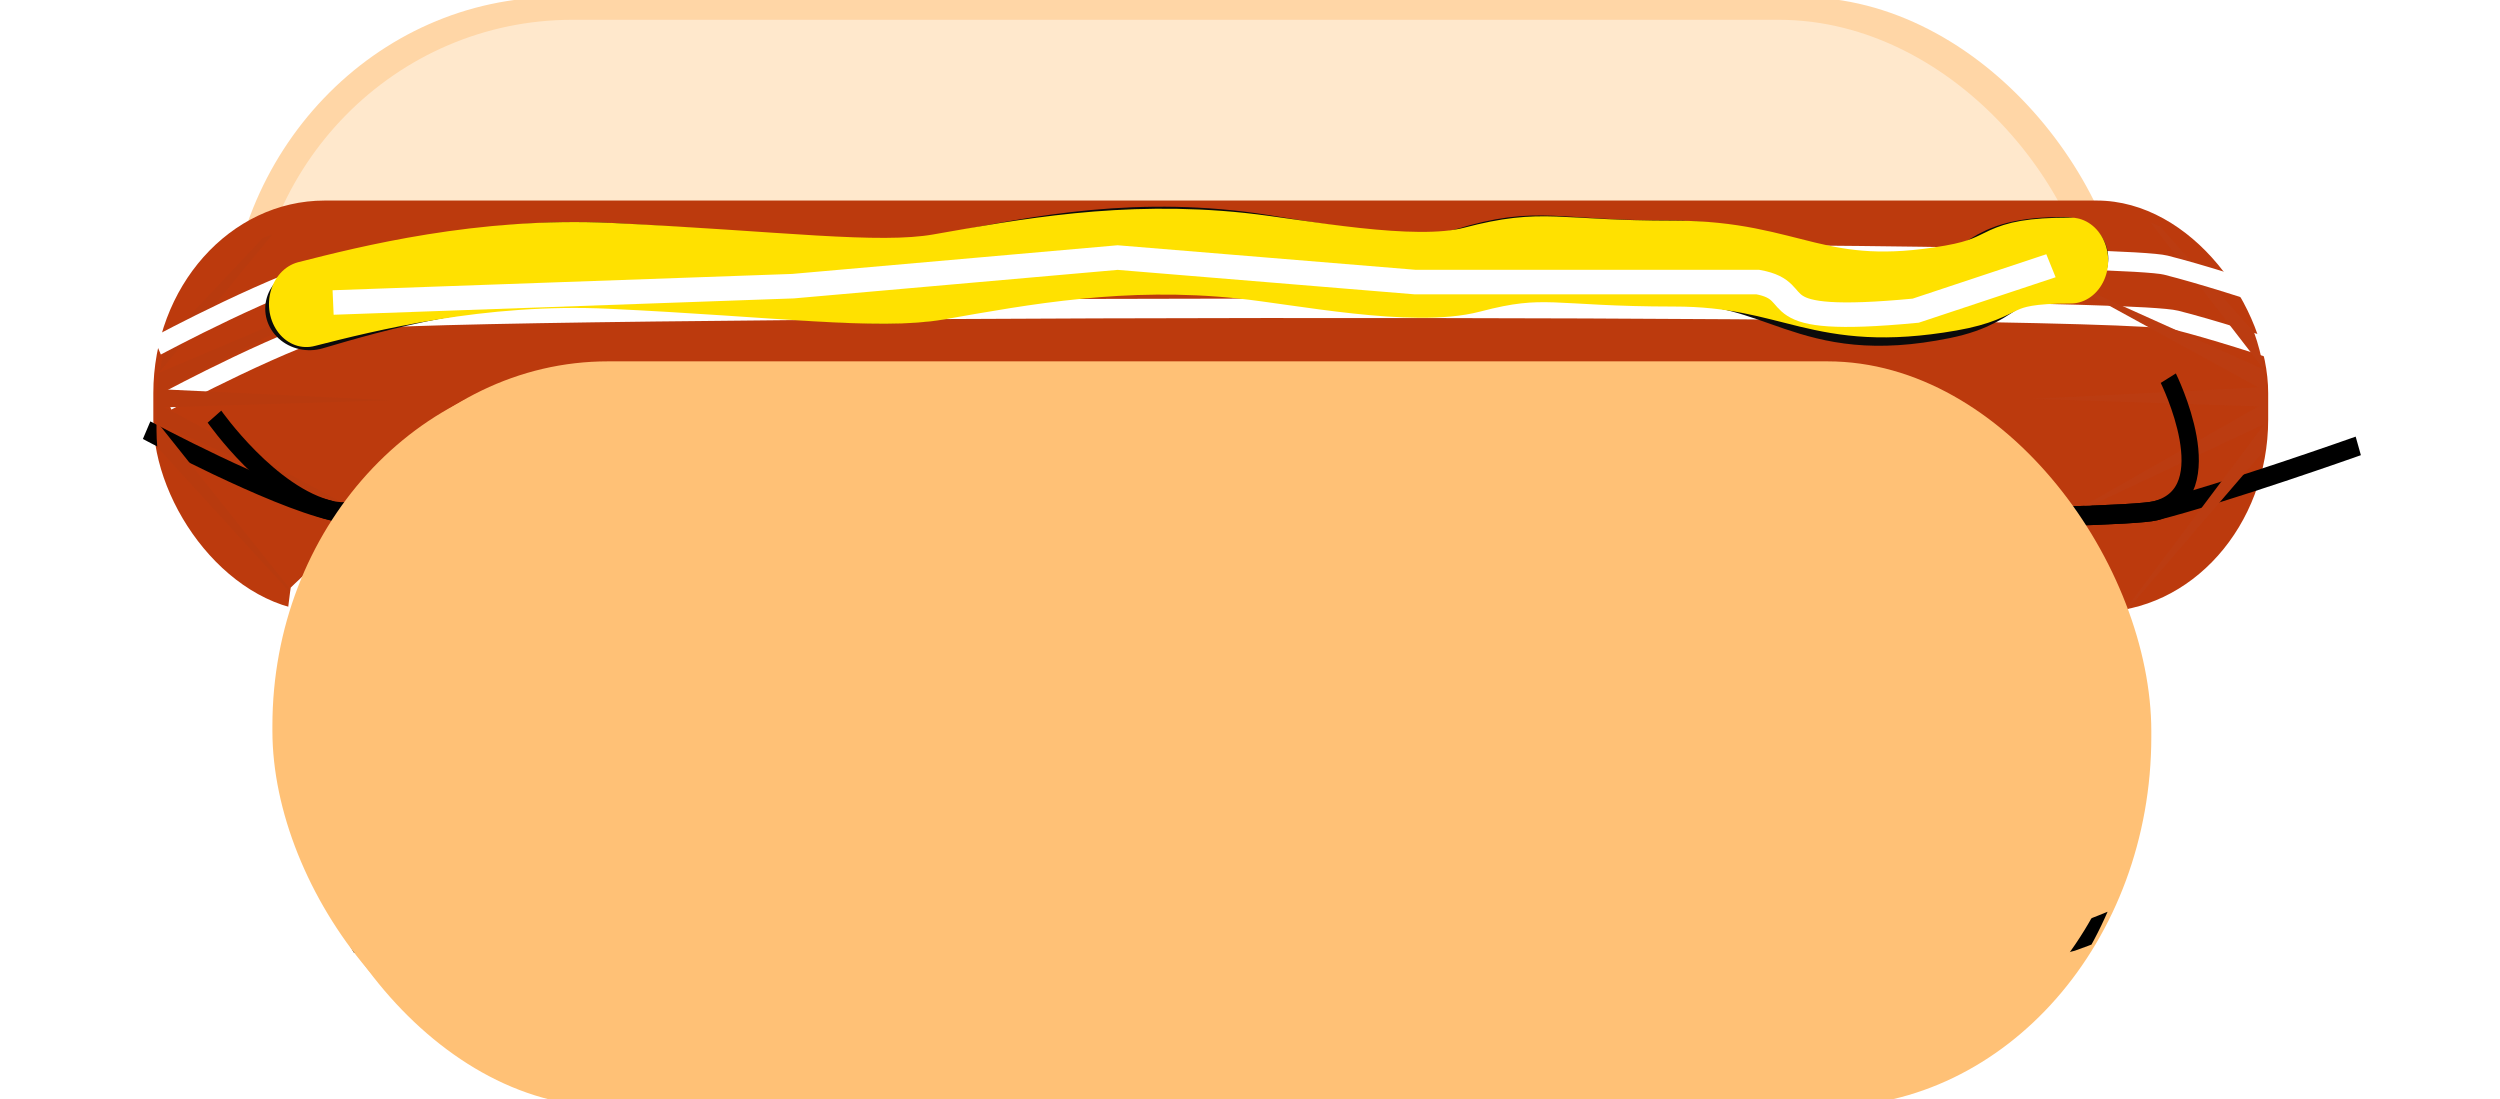 <?xml version="1.0" encoding="UTF-8" standalone="no"?>
<!-- Created with Inkscape (http://www.inkscape.org/) -->

<svg
   width="140"
   height="61.564"
   id="svg3163"
   version="1.1"
   inkscape:version="1.2.2 (732a01da63, 2022-12-09)"
   sodipodi:docname="1468645229.svg"
   xmlns:inkscape="http://www.inkscape.org/namespaces/inkscape"
   xmlns:sodipodi="http://sodipodi.sourceforge.net/DTD/sodipodi-0.dtd"
   xmlns="http://www.w3.org/2000/svg"
   xmlns:svg="http://www.w3.org/2000/svg"
   xmlns:rdf="http://www.w3.org/1999/02/22-rdf-syntax-ns#"
   xmlns:cc="http://creativecommons.org/ns#"
   xmlns:dc="http://purl.org/dc/elements/1.1/">
  <defs
     id="defs3165">
    <clipPath
       clipPathUnits="userSpaceOnUse"
       id="clipPath4059">
      <rect
         style="fill:#ffc176;fill-opacity:1;fill-rule:nonzero;stroke:none"
         id="rect4061"
         width="838.427"
         height="292.944"
         x="361.635"
         y="783.662"
         ry="145.462" />
    </clipPath>
    <clipPath
       clipPathUnits="userSpaceOnUse"
       id="clipPath3183">
      <rect
         style="fill:#ffc176;fill-opacity:1;fill-rule:nonzero;stroke:none"
         id="rect3185"
         width="838.427"
         height="292.944"
         x="361.635"
         y="783.662"
         ry="145.462" />
    </clipPath>
    <filter
       color-interpolation-filters="sRGB"
       id="filter4505"
       inkscape:label="Drop Shadow"
       x="-0.011"
       y="-0.028"
       width="1.022"
       height="1.056">
      <feFlood
         id="feFlood4507"
         flood-opacity="0"
         flood-color="rgb(0,0,0)"
         result="flood" />
      <feComposite
         id="feComposite4509"
         in2="SourceGraphic"
         in="flood"
         operator="in"
         result="composite1" />
      <feGaussianBlur
         id="feGaussianBlur4511"
         stdDeviation="4"
         result="blur" />
      <feOffset
         id="feOffset4513"
         dx="0"
         dy="0"
         result="offset" />
      <feComposite
         id="feComposite4515"
         in2="offset"
         in="SourceGraphic"
         operator="over"
         result="composite2" />
    </filter>
    <filter
       color-interpolation-filters="sRGB"
       inkscape:collect="always"
       id="filter3807"
       x="-0.066"
       width="1.133"
       y="-1.599"
       height="4.208">
      <feGaussianBlur
         inkscape:collect="always"
         stdDeviation="29.799"
         id="feGaussianBlur3809" />
    </filter>
    <filter
       color-interpolation-filters="sRGB"
       inkscape:collect="always"
       id="filter3803"
       x="-0.058"
       width="1.115"
       y="-1.609"
       height="4.208">
      <feGaussianBlur
         inkscape:collect="always"
         stdDeviation="29.799"
         id="feGaussianBlur3805" />
    </filter>
    <clipPath
       clipPathUnits="userSpaceOnUse"
       id="clipPath4059-4">
      <rect
         style="fill:#ffc176;fill-opacity:1;fill-rule:nonzero;stroke:none"
         id="rect4061-5"
         width="838.427"
         height="292.944"
         x="361.635"
         y="783.662"
         ry="145.462" />
    </clipPath>
    <filter
       color-interpolation-filters="sRGB"
       id="filter4436"
       inkscape:label="Drop Shadow">
      <feFlood
         id="feFlood4438"
         flood-opacity="0.5"
         flood-color="rgb(0,0,0)"
         result="flood" />
      <feComposite
         id="feComposite4440"
         in2="SourceGraphic"
         in="flood"
         operator="in"
         result="composite1" />
      <feGaussianBlur
         id="feGaussianBlur4442"
         stdDeviation="4"
         result="blur" />
      <feOffset
         id="feOffset4444"
         dx="4"
         dy="4"
         result="offset" />
      <feComposite
         id="feComposite4446"
         in2="offset"
         in="SourceGraphic"
         operator="over"
         result="fbSourceGraphic" />
      <feColorMatrix
         result="fbSourceGraphicAlpha"
         in="fbSourceGraphic"
         values="0 0 0 -1 0 0 0 0 -1 0 0 0 0 -1 0 0 0 0 1 0"
         id="feColorMatrix4448" />
      <feFlood
         id="feFlood4450"
         flood-opacity="0.5"
         flood-color="rgb(0,0,0)"
         result="flood"
         in="fbSourceGraphic" />
      <feComposite
         id="feComposite4452"
         in2="fbSourceGraphic"
         in="flood"
         operator="in"
         result="composite1" />
      <feGaussianBlur
         id="feGaussianBlur4454"
         stdDeviation="4"
         result="blur" />
      <feOffset
         id="feOffset4456"
         dx="4"
         dy="4"
         result="offset" />
      <feComposite
         id="feComposite4458"
         in2="offset"
         in="fbSourceGraphic"
         operator="over"
         result="fbSourceGraphic" />
      <feColorMatrix
         result="fbSourceGraphicAlpha"
         in="fbSourceGraphic"
         values="0 0 0 -1 0 0 0 0 -1 0 0 0 0 -1 0 0 0 0 1 0"
         id="feColorMatrix4460" />
      <feFlood
         id="feFlood4462"
         flood-opacity="0.5"
         flood-color="rgb(0,0,0)"
         result="flood"
         in="fbSourceGraphic" />
      <feComposite
         id="feComposite4464"
         in2="fbSourceGraphic"
         in="flood"
         operator="in"
         result="composite1" />
      <feGaussianBlur
         id="feGaussianBlur4466"
         stdDeviation="4"
         result="blur" />
      <feOffset
         id="feOffset4468"
         dx="4"
         dy="4"
         result="offset" />
      <feComposite
         id="feComposite4470"
         in2="offset"
         in="fbSourceGraphic"
         operator="over"
         result="fbSourceGraphic" />
      <feColorMatrix
         result="fbSourceGraphicAlpha"
         in="fbSourceGraphic"
         values="0 0 0 -1 0 0 0 0 -1 0 0 0 0 -1 0 0 0 0 1 0"
         id="feColorMatrix4473" />
      <feFlood
         id="feFlood4475"
         flood-opacity="0"
         flood-color="rgb(0,0,0)"
         result="flood"
         in="fbSourceGraphic" />
      <feComposite
         id="feComposite4477"
         in2="fbSourceGraphic"
         in="flood"
         operator="in"
         result="composite1" />
      <feGaussianBlur
         id="feGaussianBlur4479"
         stdDeviation="4"
         result="blur" />
      <feOffset
         id="feOffset4481"
         dx="0"
         dy="0"
         result="offset" />
      <feComposite
         id="feComposite4483"
         in2="offset"
         in="fbSourceGraphic"
         operator="over"
         result="composite2" />
    </filter>
    <clipPath
       clipPathUnits="userSpaceOnUse"
       id="clipPath3336">
      <rect
         style="fill:#ffc176;fill-opacity:1;fill-rule:nonzero;stroke:none"
         id="rect3338"
         width="838.427"
         height="292.944"
         x="361.635"
         y="783.662"
         ry="145.462" />
    </clipPath>
    <filter
       color-interpolation-filters="sRGB"
       inkscape:collect="always"
       id="filter4002"
       x="-0.043"
       width="1.085"
       y="-1.037"
       height="3.063">
      <feGaussianBlur
         inkscape:collect="always"
         stdDeviation="18.451"
         id="feGaussianBlur4004" />
    </filter>
    <filter
       color-interpolation-filters="sRGB"
       inkscape:collect="always"
       id="filter3807-8"
       x="-0.073"
       width="1.143"
       y="-1.599"
       height="4.208">
      <feGaussianBlur
         inkscape:collect="always"
         stdDeviation="29.799"
         id="feGaussianBlur3809-9" />
    </filter>
    <clipPath
       clipPathUnits="userSpaceOnUse"
       id="clipPath4055">
      <rect
         style="fill:#ffc176;fill-opacity:1;fill-rule:nonzero;stroke:none"
         id="rect4057"
         width="838.427"
         height="292.944"
         x="361.635"
         y="783.662"
         ry="145.462" />
    </clipPath>
    <clipPath
       clipPathUnits="userSpaceOnUse"
       id="clipPath4051">
      <rect
         style="fill:#ffc176;fill-opacity:1;fill-rule:nonzero;stroke:none"
         id="rect4053"
         width="1210.169"
         height="213.763"
         x="253.66"
         y="851.435"
         ry="106.144" />
    </clipPath>
    <clipPath
       clipPathUnits="userSpaceOnUse"
       id="clipPath4047">
      <rect
         style="fill:#ffc176;fill-opacity:1;fill-rule:nonzero;stroke:none"
         id="rect4049"
         width="1134.304"
         height="290.851"
         x="96.518"
         y="817.571"
         ry="144.422" />
    </clipPath>
    <clipPath
       clipPathUnits="userSpaceOnUse"
       id="clipPath4043">
      <rect
         style="fill:#ffc176;fill-opacity:1;fill-rule:nonzero;stroke:none"
         id="rect4045"
         width="1210.169"
         height="213.763"
         x="253.66"
         y="851.435"
         ry="106.144" />
    </clipPath>
    <clipPath
       clipPathUnits="userSpaceOnUse"
       id="clipPath3364">
      <rect
         style="fill:#ffc176;fill-opacity:1;fill-rule:nonzero;stroke:none"
         id="rect3366"
         width="838.427"
         height="292.944"
         x="361.635"
         y="783.662"
         ry="145.462" />
    </clipPath>
    <filter
       id="filter4237"
       inkscape:label="Wavy tartan"
       inkscape:menu="Overlays"
       inkscape:menu-tooltip="Tartan pattern with a wavy displacement and bevel around the edges"
       x="-0.029"
       width="1.057"
       y="-0.082"
       height="1.164"
       color-interpolation-filters="sRGB">
      <feTurbulence
         id="feTurbulence4239"
         type="turbulence"
         result="result0"
         seed="20"
         numOctaves="1"
         baseFrequency="0 0.19" />
      <feTurbulence
         id="feTurbulence4241"
         result="result3"
         type="turbulence"
         seed="20"
         numOctaves="1"
         baseFrequency="0.19 0" />
      <feComposite
         k4="0"
         id="feComposite4243"
         in2="result3"
         result="result1"
         operator="arithmetic"
         in="result0"
         k2="1"
         k3="1"
         k1="3" />
      <feComposite
         id="feComposite4245"
         in2="result1"
         result="fbSourceGraphic"
         in="SourceGraphic"
         operator="in" />
      <feGaussianBlur
         id="feGaussianBlur4247"
         result="result8"
         stdDeviation="10"
         in="fbSourceGraphic" />
      <feComposite
         id="feComposite4249"
         in2="result8"
         in="result8"
         operator="xor"
         result="result6" />
      <feDisplacementMap
         id="feDisplacementMap4251"
         in2="result6"
         result="result4"
         scale="75"
         yChannelSelector="A"
         xChannelSelector="A"
         in="result1" />
      <feComposite
         id="feComposite4253"
         in2="result4"
         in="SourceGraphic"
         operator="in"
         result="result2" />
    </filter>
    <filter
       inkscape:collect="always"
       id="filter4495"
       x="-0.051"
       width="1.102"
       y="-1.38"
       height="3.76">
      <feGaussianBlur
         inkscape:collect="always"
         stdDeviation="10.517"
         id="feGaussianBlur4497" />
    </filter>
    <filter
       inkscape:collect="always"
       id="filter4519"
       x="-0.022"
       width="1.047"
       y="-0.819"
       height="2.641">
      <feGaussianBlur
         inkscape:collect="always"
         stdDeviation="5.862"
         id="feGaussianBlur4521" />
    </filter>
  </defs>
  <sodipodi:namedview
     id="base"
     pagecolor="#ffffff"
     bordercolor="#666666"
     borderopacity="1.0"
     inkscape:pageopacity="0.0"
     inkscape:pageshadow="2"
     inkscape:zoom="0.6"
     inkscape:cx="336.66667"
     inkscape:cy="146.66667"
     inkscape:current-layer="g4063"
     inkscape:document-units="px"
     showgrid="false"
     inkscape:window-width="1920"
     inkscape:window-height="1017"
     inkscape:window-x="1912"
     inkscape:window-y="-8"
     inkscape:window-maximized="1"
     inkscape:showpageshadow="2"
     inkscape:pagecheckerboard="0"
     inkscape:deskcolor="#d1d1d1" />
  <g
     id="layer1"
     inkscape:label="Layer 1"
     inkscape:groupmode="layer"
     transform="translate(44.378,-106.183)">
    <g
       transform="matrix(0.096,0,0,0.094,-47.92,56.439)"
       id="g4485">
      <g
         style="fill:#ffd6a6;fill-opacity:1;stroke:none"
         transform="matrix(1.324,0,0,1.414,-309.358,-580.652)"
         id="g4517"
         clip-path="url(#clipPath4059)">
        <rect
           style="fill:#ffd6a6;fill-opacity:1;fill-rule:nonzero;stroke:none"
           id="rect4519"
           width="891.51"
           height="344.339"
           x="308.552"
           y="732.267"
           ry="128.562" />
      </g>
      <g
         clip-path="url(#clipPath4059)"
         id="g4487"
         transform="matrix(1.285,0,0,1.332,-280.738,-502.854)"
         style="fill:#ffe8cc;fill-opacity:1;stroke:none;filter:url(#filter4505)">
        <rect
           ry="128.562"
           y="732.267"
           x="308.552"
           height="344.339"
           width="891.51"
           id="rect4489"
           style="fill:#ffe8cc;fill-opacity:1;fill-rule:nonzero;stroke:none" />
      </g>
    </g>
    <g
       id="g3099"
       transform="matrix(0.097,0,0,0.109,-51.551,59.828)">
      <rect
         style="fill:#bc3a0d;fill-opacity:1;fill-rule:nonzero;stroke:none"
         id="rect3830"
         width="1220.951"
         height="211.429"
         x="162.465"
         y="528.311"
         ry="98.995" />
      <path
         sodipodi:nodetypes="czcc"
         inkscape:connector-curvature="0"
         id="path2991"
         d="m 158.594,646.281 c 0,0 71.532,34.204 107.076,41.416 35.544,7.212 1012.153,9.082 1052.579,0 40.426,-9.082 117.178,-33.335 117.178,-33.335"
         style="fill:none;stroke:#000000;stroke-width:10;stroke-linecap:butt;stroke-linejoin:miter;stroke-miterlimit:4;stroke-dasharray:none;stroke-opacity:1;filter:url(#filter3807)" />
      <path
         style="fill:none;stroke:#ffffff;stroke-width:10;stroke-linecap:butt;stroke-linejoin:miter;stroke-miterlimit:4;stroke-dasharray:none;stroke-opacity:1;filter:url(#filter3803)"
         d="m 170.716,631.198 c 0,0 71.532,-34.204 107.076,-41.416 35.544,-7.212 1012.153,-9.082 1052.579,0 40.426,9.082 117.178,33.335 117.178,33.335"
         id="path3761"
         inkscape:connector-curvature="0"
         sodipodi:nodetypes="czcc" />
      <path
         inkscape:connector-curvature="0"
         id="rect2989"
         d="m 231.336,545.57 c -1.935,0.617 -3.84,1.305 -5.719,2.029 l -54.156,51.226 c -2.401,5.607 -4.225,11.491 -5.438,17.585 z m 57.031,25.025 -122.406,46.109 c -1.082,5.537 -1.656,11.245 -1.656,17.085 v 12.645 c 0,2.893 0.166,5.762 0.438,8.587 l 86.125,83.867 c 0.144,0.017 0.293,0.013 0.438,0.029 l -85.812,-95.865 122.031,48.021 -118.562,-56.519 130.625,-3.646 -130.562,-5.558 119.344,-54.755 z"
         style="fill:#b83a0e;fill-opacity:1;fill-rule:nonzero;stroke:none" />
      <path
         style="fill:#bb3c11;fill-opacity:1;fill-rule:nonzero;stroke:none"
         d="m 1315.418,539.509 c 1.935,0.656 3.84,1.386 5.719,2.156 l 54.156,54.438 c 2.401,5.959 4.225,12.212 5.438,18.688 z m -57.031,26.594 122.406,49 c 1.082,5.884 1.656,11.95 1.656,18.156 v 13.438 c 0,3.075 -0.166,6.124 -0.438,9.125 l -86.125,89.125 c -0.144,0.018 -0.293,0.014 -0.438,0.031 l 85.812,-101.875 -122.031,51.031 118.562,-60.062 -130.625,-3.875 130.562,-5.906 -119.344,-58.188 z"
         id="path3851"
         inkscape:connector-curvature="0" />
      <path
         style="fill:none;stroke:#000000;stroke-width:10;stroke-linecap:butt;stroke-linejoin:miter;stroke-miterlimit:4;stroke-dasharray:none;stroke-opacity:1;filter:url(#filter3807)"
         d="m 197.766,639.322 c 0,0 32.36,41.164 67.904,48.376 35.544,7.212 1012.153,9.082 1052.579,0 40.426,-9.082 7.495,-68.131 7.495,-68.131"
         id="path4013"
         inkscape:connector-curvature="0"
         sodipodi:nodetypes="czcc" />
      <path
         sodipodi:nodetypes="czcc"
         inkscape:connector-curvature="0"
         id="path4015"
         d="m 164.655,602.913 c 0,0 71.532,-34.204 107.076,-41.416 35.544,-7.212 1012.153,-9.082 1052.579,0 40.426,9.082 117.178,33.335 117.178,33.335"
         style="fill:none;stroke:#ffffff;stroke-width:10;stroke-linecap:butt;stroke-linejoin:miter;stroke-miterlimit:4;stroke-dasharray:none;stroke-opacity:1;filter:url(#filter3803)" />
    </g>
    <g
       id="g4017"
       transform="matrix(0.653,0,0,0.75,182.707,-189.548)">
      <g
         id="g4031"
         transform="translate(-168.571,11.429)">
        <g
           id="g4063"
           transform="translate(12.122,8.081)">
          <g
             transform="translate(-798.732,116.608)"
             id="g4416">
            <g
               clip-path="url(#clipPath4059-4)"
               id="g4418"
               transform="matrix(1.256,0,0,1.297,-221.854,-394.648)"
               style="fill:#ffe8cd;fill-opacity:1;stroke:#f26725;stroke-width:7.834;stroke-miterlimit:4;stroke-dasharray:none;stroke-opacity:1;filter:url(#filter4436)" />
          </g>
          <g
             clip-path="url(#clipPath4059-4)"
             id="g4008"
             transform="matrix(0.191,0,0,0.19,-236.027,252.883)">
            <rect
               ry="128.562"
               y="732.267"
               x="308.552"
               height="344.339"
               width="891.51"
               id="rect3853"
               style="fill:#ffc176;fill-opacity:1;fill-rule:nonzero;stroke:none" />
            <path
               transform="matrix(0.693,0,0,1.37,185.895,-383.158)"
               sodipodi:nodetypes="czcc"
               inkscape:connector-curvature="0"
               id="path3984"
               d="m 223.244,946.365 c 0,0 71.532,-34.204 107.076,-41.416 35.544,-7.212 1012.153,-9.082 1052.579,0 40.426,9.082 54.313,41.118 54.313,41.118"
               style="fill:none;stroke:#ffffff;stroke-width:10;stroke-linecap:butt;stroke-linejoin:miter;stroke-miterlimit:4;stroke-dasharray:none;stroke-opacity:1;filter:url(#filter4002)" />
            <path
               transform="matrix(0.739,0,0,1.007,290.293,-39.794)"
               style="fill:none;stroke:#000000;stroke-width:10;stroke-linecap:butt;stroke-linejoin:miter;stroke-miterlimit:4;stroke-dasharray:none;stroke-opacity:1;filter:url(#filter3807-8)"
               d="m 130.768,1012.211 c 0,0 13.979,35.969 49.523,43.181 35.544,7.212 832.641,-11.216 873.067,-20.297 40.426,-9.082 117.178,-33.335 117.178,-33.335"
               id="path4006"
               inkscape:connector-curvature="0"
               sodipodi:nodetypes="czcc" />
          </g>
          <rect
             clip-path="url(#clipPath4055)"
             style="fill:#ffc176;fill-opacity:1;fill-rule:nonzero;stroke:none"
             id="rect4019"
             width="762.824"
             height="236.878"
             x="437.238"
             y="839.728"
             ry="118.439"
             transform="matrix(0.191,0,0,0.19,-236.027,250.816)" />
          <path
             clip-path="url(#clipPath4051)"
             style="fill:none;stroke:#ffffff;stroke-width:10;stroke-linecap:butt;stroke-linejoin:miter;stroke-miterlimit:4;stroke-dasharray:none;stroke-opacity:1;filter:url(#filter4002)"
             d="m 297.804,952.203 c 0,0 4.282,-36.15 39.826,-40.119 35.544,-3.969 1004.843,-16.216 1045.269,-7.135 40.426,9.082 66.009,42.415 66.009,42.415"
             id="path4021"
             inkscape:connector-curvature="0"
             sodipodi:nodetypes="czcc"
             transform="matrix(0.132,0,0,0.26,-200.536,178.194)" />
          <path
             clip-path="url(#clipPath4047)"
             sodipodi:nodetypes="czcc"
             inkscape:connector-curvature="0"
             id="path4023"
             d="m 25.254,1013.976 c 0,0 71.532,34.204 107.076,41.416 35.544,7.212 1012.153,9.082 1052.579,0 40.426,-9.082 117.178,-33.335 117.178,-33.335"
             style="fill:none;stroke:#000000;stroke-width:10;stroke-linecap:butt;stroke-linejoin:miter;stroke-miterlimit:4;stroke-dasharray:none;stroke-opacity:1;filter:url(#filter3807-8)"
             transform="matrix(0.141,0,0,0.191,-180.604,243.274)" />
          <path
             clip-path="url(#clipPath4043)"
             transform="matrix(0.132,0,0,0.26,-200.536,178.194)"
             sodipodi:nodetypes="czcc"
             inkscape:connector-curvature="0"
             id="path4025"
             d="m 223.244,946.365 c 0,0 71.532,-34.204 107.076,-41.416 35.544,-7.212 1012.153,-9.082 1052.579,0 40.426,9.082 41.155,50.198 41.155,50.198"
             style="fill:none;stroke:#ffffff;stroke-width:10;stroke-linecap:butt;stroke-linejoin:miter;stroke-miterlimit:4;stroke-dasharray:none;stroke-opacity:1;filter:url(#filter4002)" />
          <rect
             ry="145.462"
             y="783.662"
             x="361.635"
             height="292.944"
             width="838.427"
             id="rect4213"
             style="fill:#ffc176;fill-opacity:1;fill-rule:nonzero;stroke:none;filter:url(#filter4237)"
             clip-path="url(#clipPath4055)"
             transform="matrix(0.191,0,0,0.183,-237.019,258.973)" />
          <path
             sodipodi:nodetypes="cssssssc"
             inkscape:connector-curvature="0"
             id="path4473"
             d="m -14.792,540.728 c 34.014,-10.716 98.128,-30.84 170.528,-26.559 94.072,5.562 150.103,15.074 184.172,7.694 47.798,-10.355 103.485,-23.365 169.94,-14.727 32.169,4.181 96.445,20.361 129.288,9.688 40.907,-13.293 45.804,-4.209 113.482,-4.209 66.863,0 77.845,37.6 152.648,21.395 34.506,-7.475 24.257,-23.515 69.78,-23.515"
             style="fill:none;stroke:#0b0b0b;stroke-width:50.004;stroke-linecap:round;stroke-linejoin:round;stroke-miterlimit:4;stroke-dasharray:none;stroke-opacity:1;filter:url(#filter4495)"
             transform="matrix(0.152,0,0,0.124,-162.513,330.796)" />
          <path
             style="fill:none;stroke:#ffe100;stroke-width:6.412;stroke-linecap:round;stroke-linejoin:round;stroke-miterlimit:4;stroke-dasharray:none;stroke-opacity:1"
             d="m -165.035,397.505 c 5.2,-1.152 15.001,-3.317 26.068,-2.856 14.381,0.598 22.946,1.621 28.154,0.827 7.307,-1.114 15.819,-2.513 25.978,-1.584 4.918,0.45 14.743,2.19 19.764,1.042 6.253,-1.43 7.002,-0.453 17.348,-0.453 10.221,0 12.29,3.566 23.725,1.823 5.275,-0.804 3.318,-2.051 10.277,-2.051"
             id="path3540"
             inkscape:connector-curvature="0"
             sodipodi:nodetypes="cssssssc" />
          <path
             style="fill:none;stroke:#ffffff;stroke-width:10;stroke-linecap:butt;stroke-linejoin:miter;stroke-miterlimit:4;stroke-dasharray:none;stroke-opacity:1;filter:url(#filter4519)"
             d="m 80,130 170,-6.667 120,-11.667 110,10 h 126.667 c 19.444,3.889 -2.219,18.055 58.333,11.667 l 50,-18.333"
             id="path4310"
             inkscape:connector-curvature="0"
             transform="matrix(0.232,0,0,0.183,-181.301,373.595)"
             sodipodi:nodetypes="ccccccc" />
        </g>
      </g>
    </g>
  </g>
</svg>
